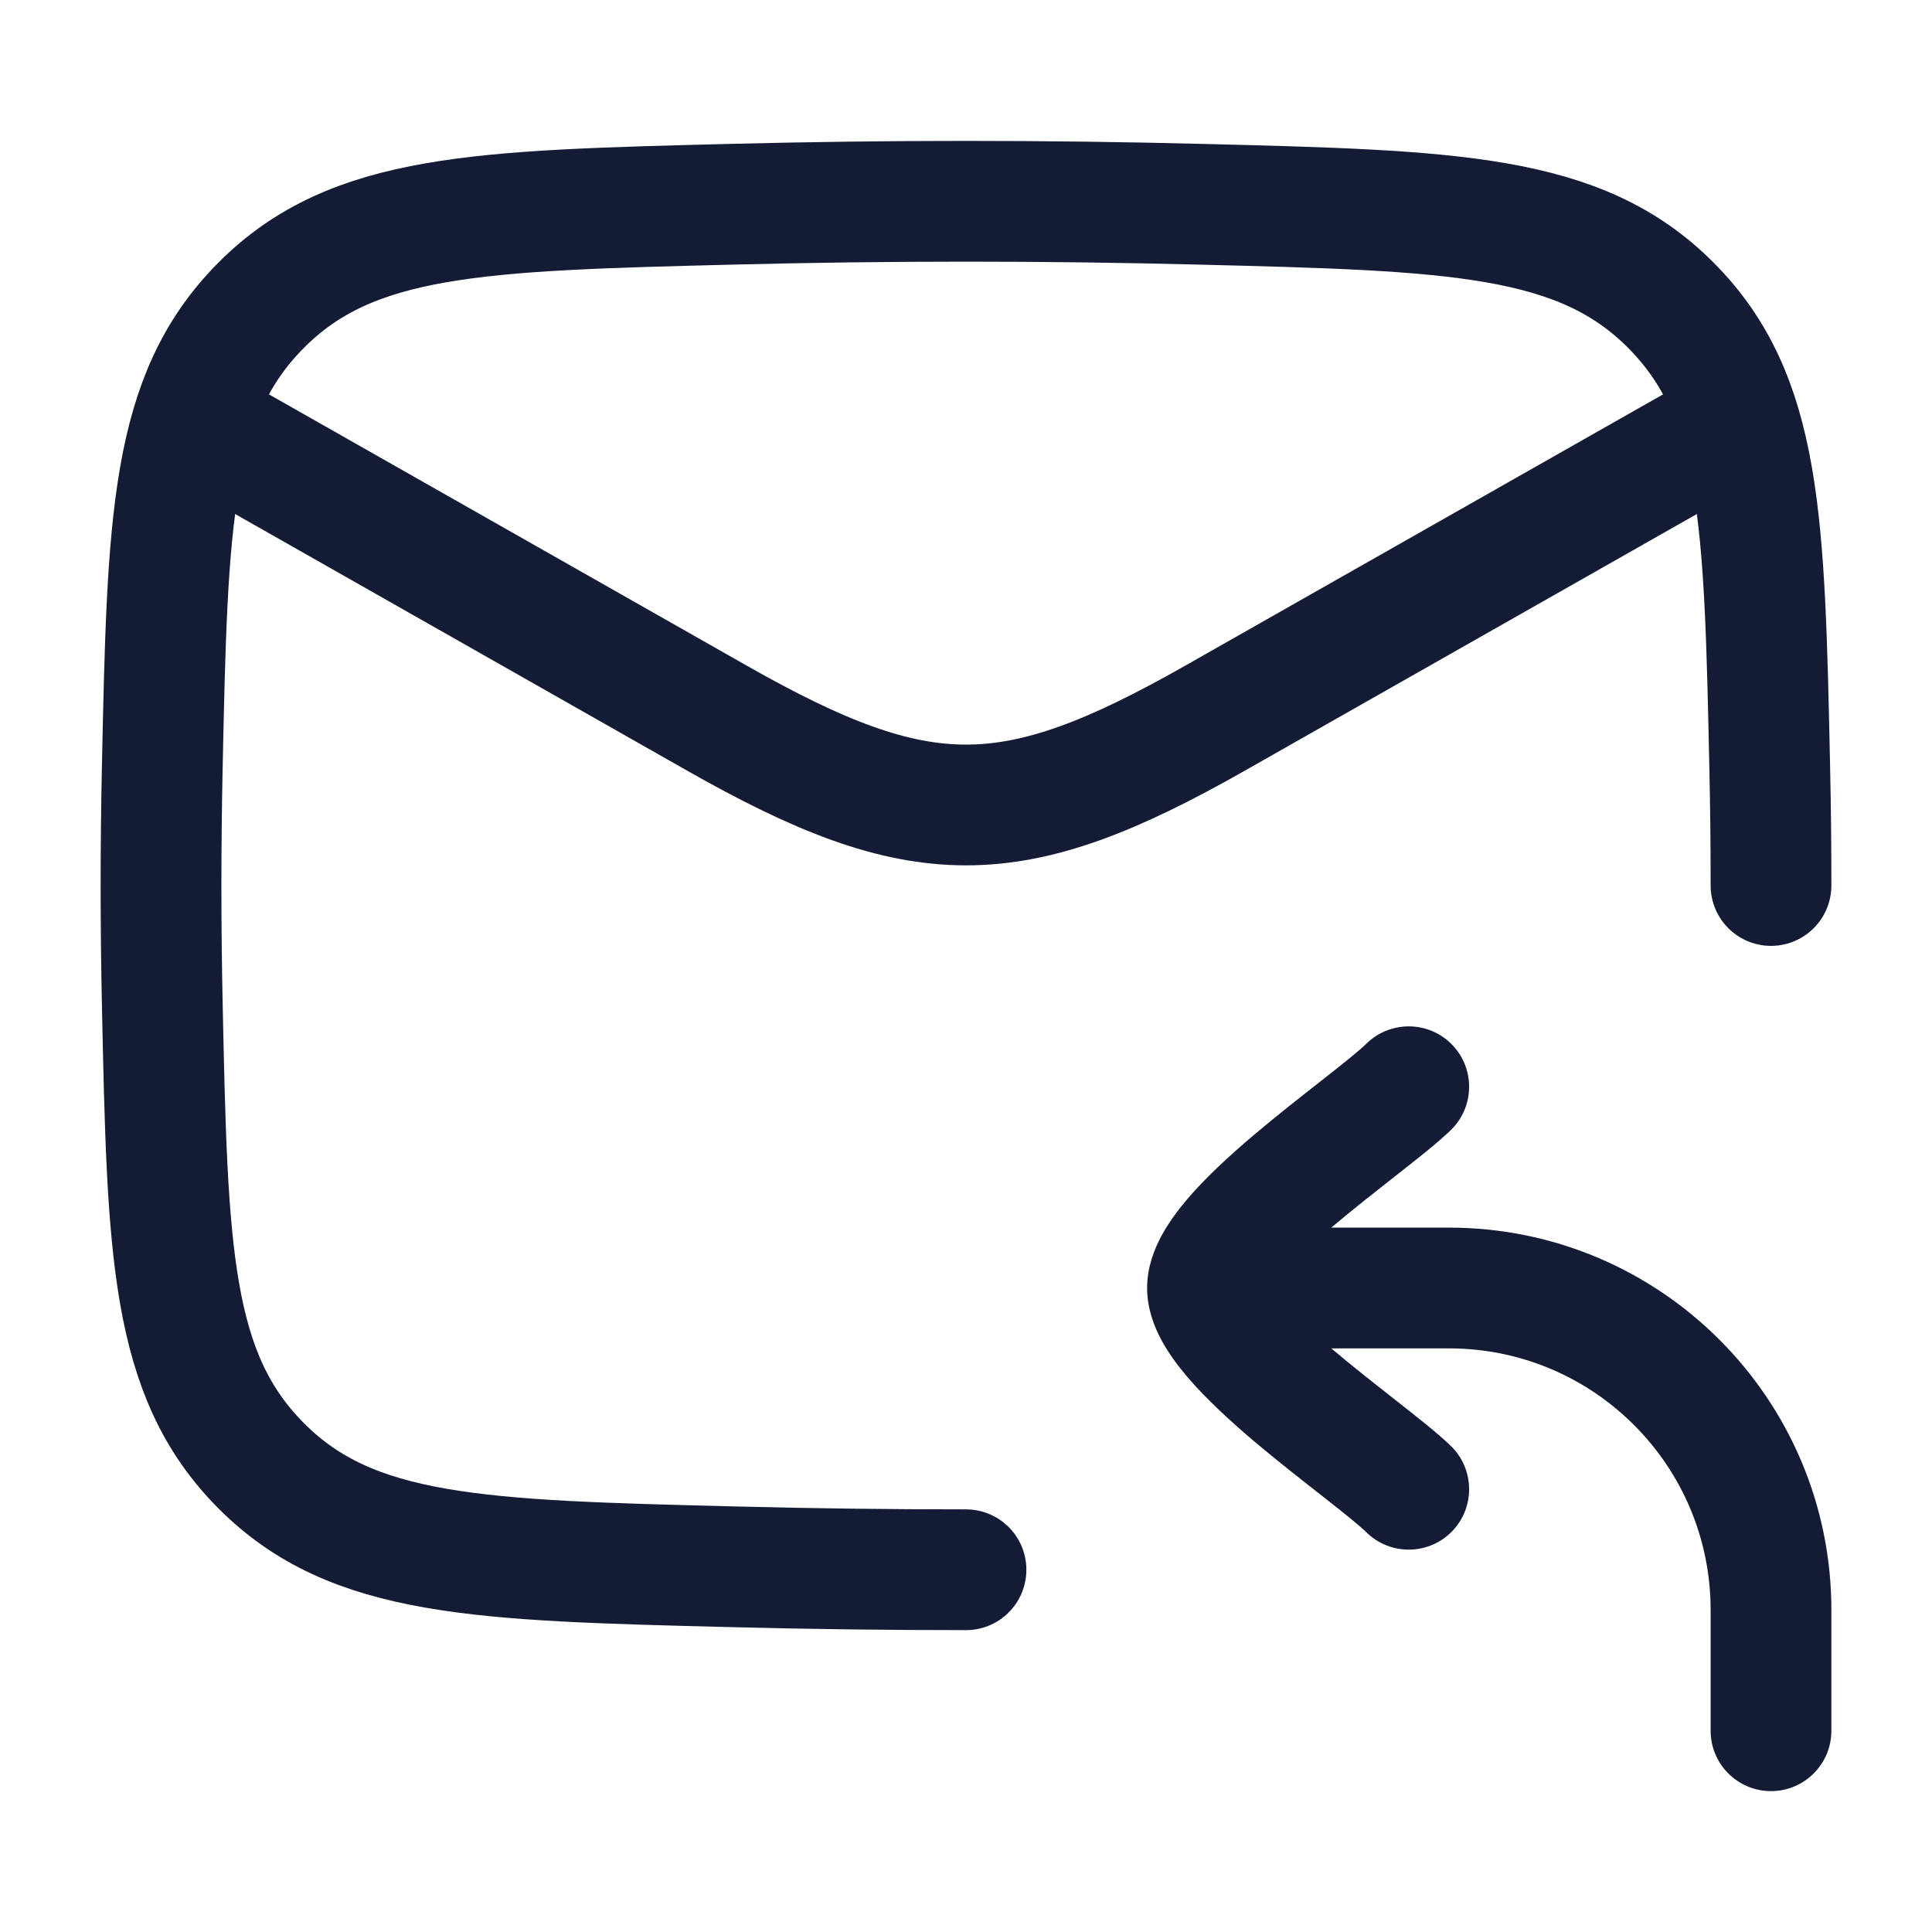 <svg width="24" height="24" viewBox="0 0 24 24" fill="none" xmlns="http://www.w3.org/2000/svg">
<path d="M22 11C22 10.509 21.995 10.017 21.984 9.524C21.919 6.459 21.886 4.926 20.755 3.791C19.624 2.655 18.05 2.616 14.901 2.537C12.961 2.488 11.039 2.488 9.099 2.537C5.95 2.616 4.376 2.655 3.245 3.791C2.114 4.926 2.081 6.459 2.016 9.524C1.995 10.51 1.995 11.49 2.016 12.476C2.081 15.541 2.114 17.074 3.245 18.209C4.376 19.345 5.95 19.384 9.099 19.463C10.069 19.488 11.034 19.5 12 19.5" stroke="#141B34" stroke-width="1.5" stroke-linecap="round" stroke-linejoin="round"/>
<path d="M2 5L8.913 8.925C11.439 10.358 12.561 10.358 15.087 8.925L22 5" stroke="#141B34" stroke-width="1.5" stroke-linejoin="round"/>
<path d="M21.25 21.5C21.25 21.914 21.586 22.25 22 22.25C22.414 22.25 22.75 21.914 22.75 21.5H21.25ZM16.977 19.038C17.274 19.326 17.749 19.32 18.038 19.023C18.326 18.726 18.32 18.251 18.023 17.962L16.977 19.038ZM18.023 14.038C18.32 13.749 18.326 13.274 18.038 12.977C17.749 12.68 17.274 12.674 16.977 12.962L18.023 14.038ZM15 16.75H18V15.25H15V16.75ZM21.25 20V21.5H22.75V20H21.25ZM18 16.75C19.795 16.75 21.25 18.205 21.25 20H22.75C22.75 17.377 20.623 15.25 18 15.25V16.75ZM14.25 16C14.25 16.258 14.339 16.481 14.425 16.642C14.515 16.81 14.631 16.965 14.748 17.103C14.983 17.379 15.285 17.654 15.575 17.901C15.869 18.149 16.178 18.39 16.433 18.59C16.704 18.803 16.886 18.949 16.977 19.038L18.023 17.962C17.861 17.805 17.604 17.603 17.359 17.411C17.098 17.205 16.813 16.983 16.545 16.756C16.274 16.526 16.046 16.313 15.89 16.131C15.813 16.04 15.769 15.975 15.748 15.934C15.723 15.888 15.75 15.917 15.75 16H14.25ZM16.977 12.962C16.886 13.051 16.704 13.197 16.433 13.41C16.178 13.61 15.869 13.851 15.575 14.1C15.285 14.346 14.983 14.621 14.748 14.897C14.631 15.035 14.515 15.19 14.425 15.358C14.339 15.519 14.25 15.742 14.25 16H15.75C15.75 16.083 15.723 16.112 15.748 16.066C15.769 16.026 15.813 15.96 15.89 15.869C16.046 15.687 16.274 15.474 16.545 15.244C16.813 15.017 17.098 14.795 17.359 14.589C17.604 14.397 17.861 14.195 18.023 14.038L16.977 12.962Z" fill="#141B34"/>
</svg>
